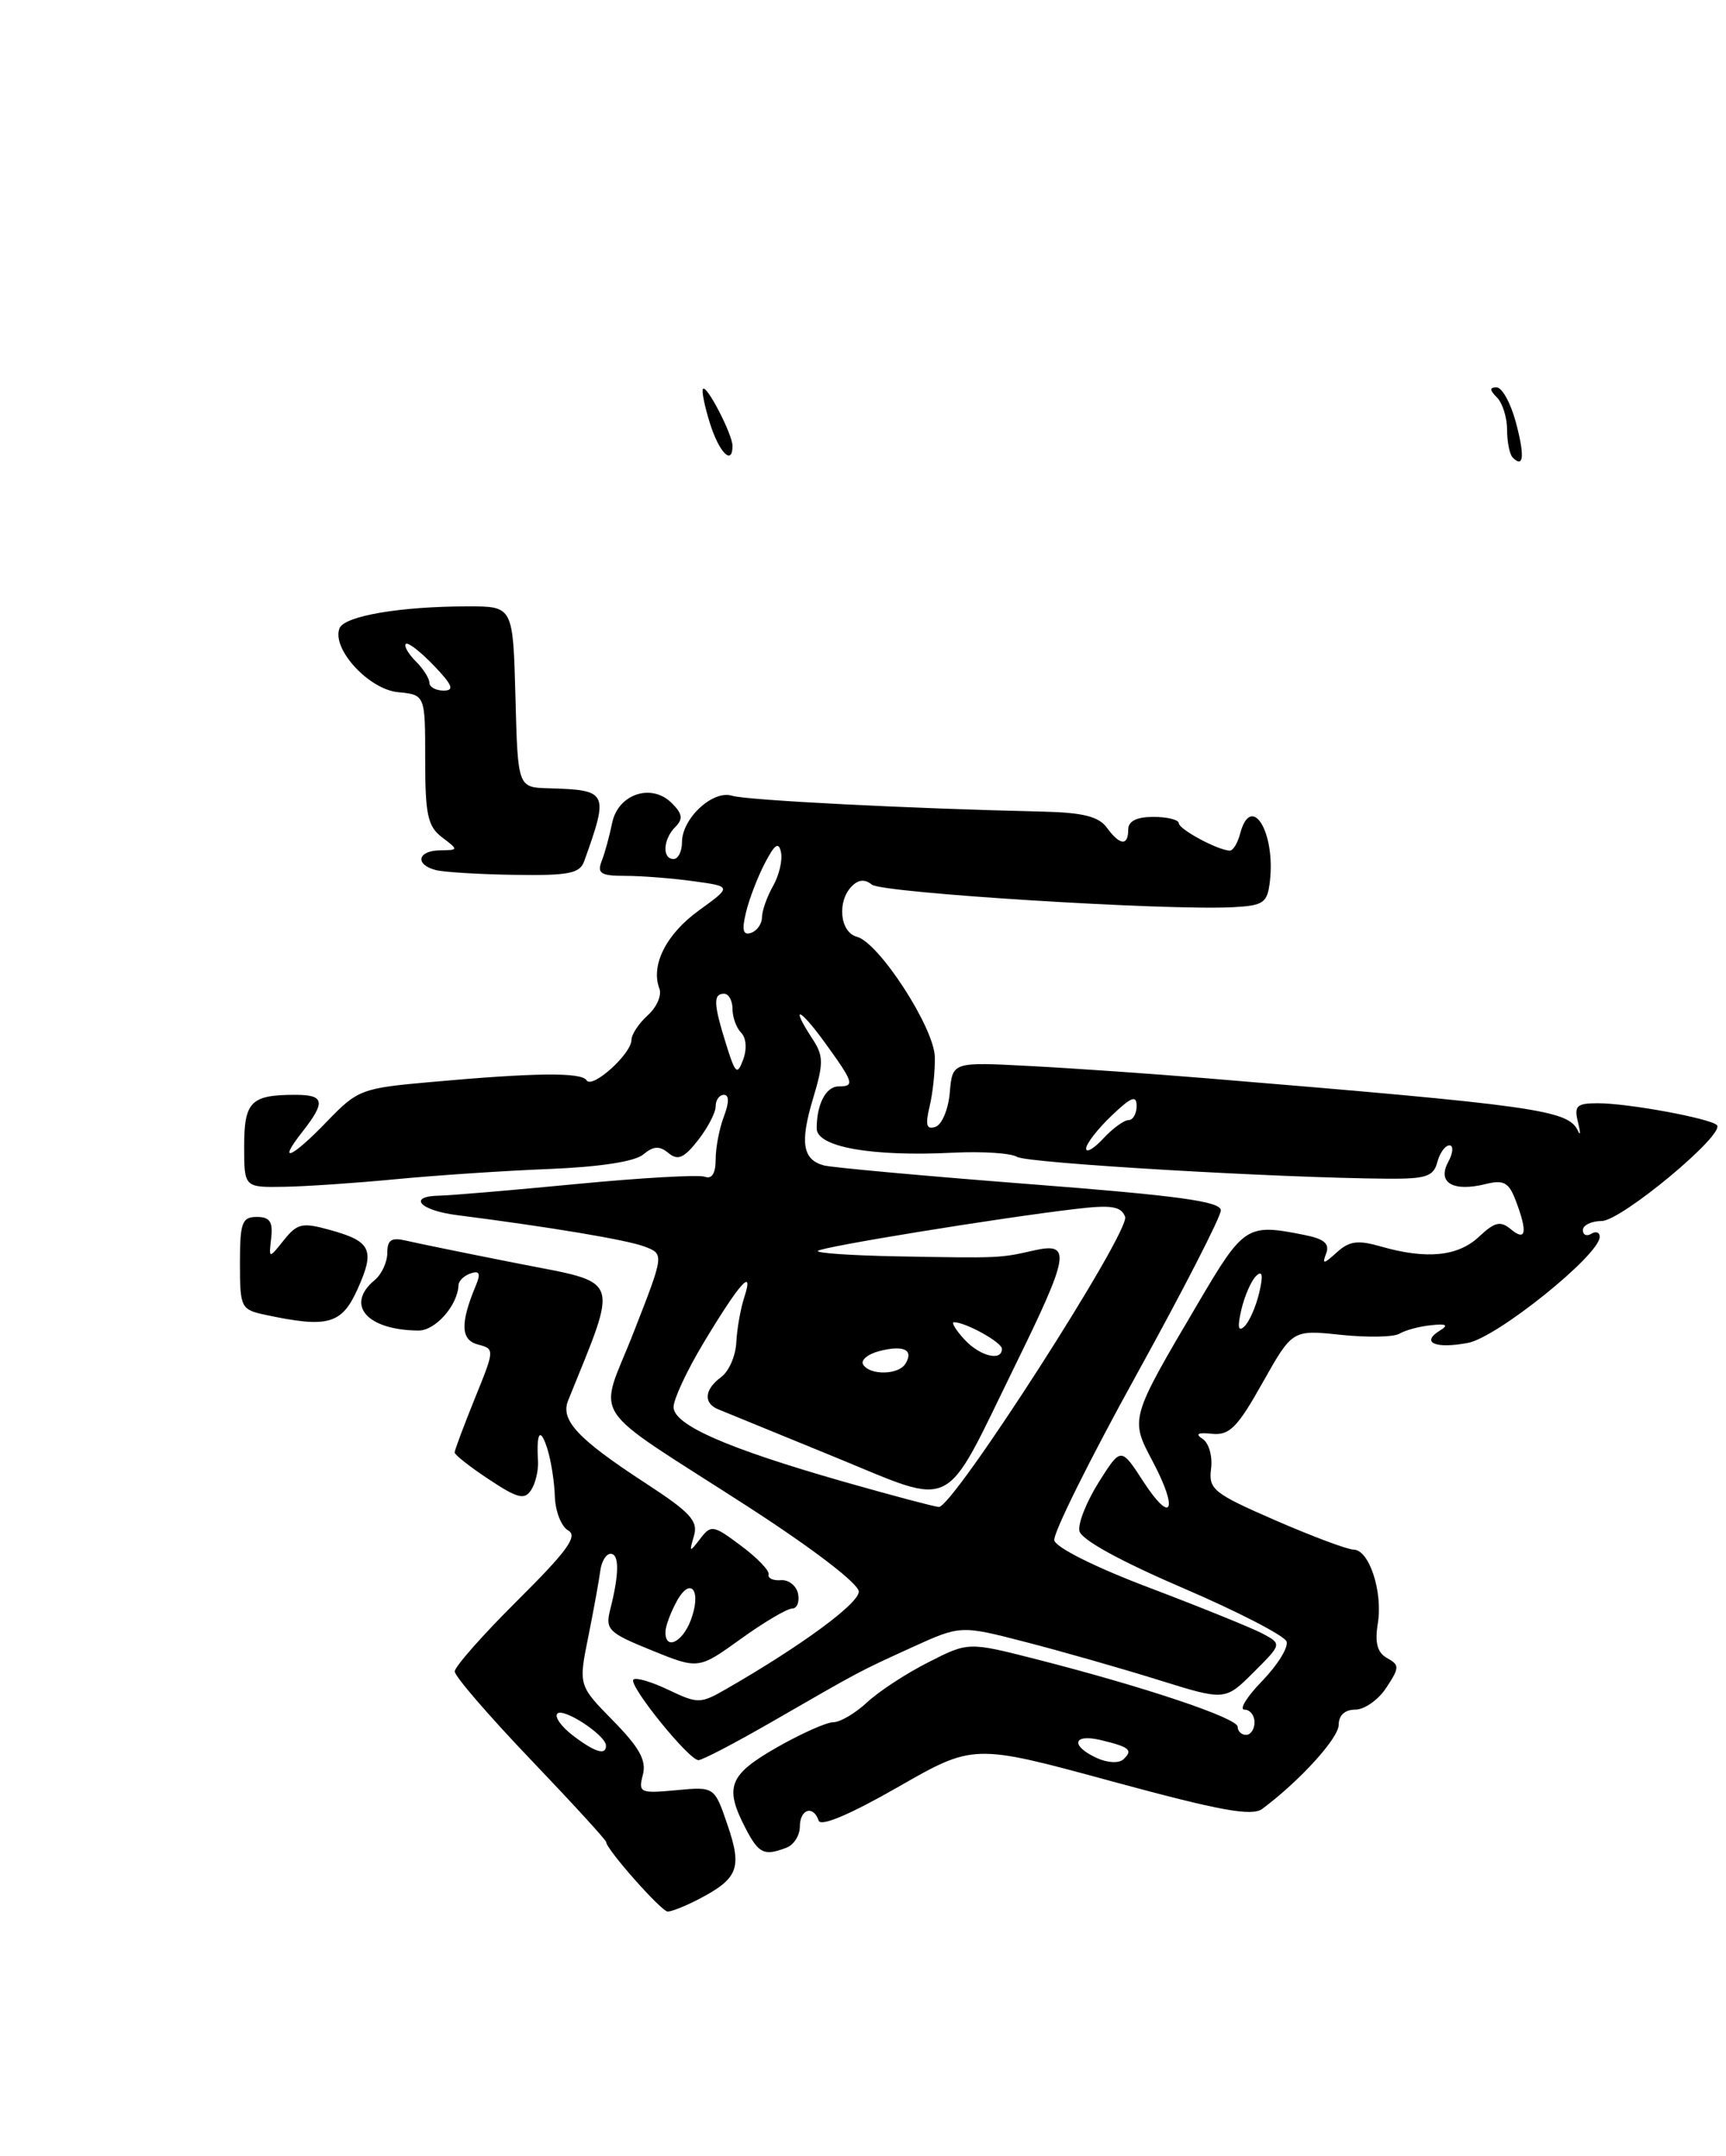 <?xml version="1.0" encoding="UTF-8" standalone="no"?>
<!DOCTYPE svg PUBLIC "-//W3C//DTD SVG 1.1//EN" "http://www.w3.org/Graphics/SVG/1.1/DTD/svg11.dtd" >
<svg xmlns="http://www.w3.org/2000/svg" xmlns:xlink="http://www.w3.org/1999/xlink" version="1.1" viewBox="0 0 205 256">
 <g >
 <path fill="currentColor"
d=" M 82.87 225.57 C 87.68 223.08 88.17 221.85 86.42 216.73 C 84.86 212.14 84.86 212.14 80.31 212.57 C 76.02 212.97 75.80 212.87 76.35 210.75 C 76.80 209.04 75.97 207.53 72.82 204.32 C 68.70 200.12 68.70 200.12 69.88 194.31 C 70.52 191.11 71.16 187.60 71.30 186.50 C 71.44 185.40 71.99 184.50 72.52 184.50 C 73.57 184.50 73.55 186.89 72.48 191.10 C 71.87 193.50 72.24 193.87 77.39 195.96 C 82.96 198.22 82.96 198.22 87.98 194.61 C 90.74 192.62 93.49 191.00 94.08 191.00 C 94.66 191.00 94.98 190.21 94.79 189.25 C 94.59 188.29 93.67 187.56 92.75 187.63 C 91.83 187.71 91.17 187.40 91.29 186.95 C 91.41 186.50 89.93 184.97 88.01 183.54 C 84.71 181.07 84.45 181.03 83.16 182.72 C 81.89 184.38 81.84 184.35 82.42 182.38 C 82.95 180.61 82.00 179.58 76.64 176.09 C 68.63 170.87 66.53 168.63 67.48 166.29 C 73.50 151.40 73.88 152.45 61.69 150.06 C 55.54 148.85 49.49 147.61 48.25 147.32 C 46.49 146.90 46.00 147.22 46.00 148.77 C 46.00 149.86 45.33 151.32 44.50 152.00 C 40.96 154.94 43.59 157.95 49.71 157.99 C 51.72 158.00 54.37 154.99 54.46 152.58 C 54.48 152.08 55.13 151.46 55.91 151.20 C 56.95 150.85 57.11 151.22 56.53 152.61 C 54.64 157.14 54.71 159.11 56.77 159.65 C 58.77 160.17 58.76 160.24 56.39 166.07 C 55.08 169.31 54.00 172.19 54.00 172.47 C 54.00 172.74 55.83 174.19 58.08 175.67 C 61.47 177.92 62.31 178.13 63.08 176.93 C 63.60 176.15 63.96 174.60 63.90 173.50 C 63.69 170.05 64.17 169.40 65.00 172.00 C 65.44 173.38 65.85 175.94 65.90 177.70 C 65.96 179.46 66.67 181.28 67.49 181.73 C 68.66 182.39 67.37 184.17 61.49 190.01 C 57.37 194.10 54.00 197.91 54.01 198.47 C 54.01 199.04 58.06 203.73 63.01 208.91 C 67.95 214.08 72.00 218.50 72.00 218.73 C 72.00 219.57 78.54 226.96 79.30 226.98 C 79.74 226.99 81.35 226.35 82.87 225.57 Z  M 93.42 219.39 C 94.29 219.06 95.00 217.93 95.00 216.89 C 95.00 214.81 96.60 214.30 97.23 216.18 C 97.48 216.93 100.95 215.46 106.63 212.21 C 115.64 207.05 115.64 207.05 132.00 211.50 C 144.95 215.02 148.69 215.70 149.93 214.78 C 154.39 211.45 159.00 206.39 159.00 204.80 C 159.00 203.67 159.74 203.00 160.98 203.00 C 162.06 203.00 163.72 201.83 164.66 200.39 C 166.23 198.00 166.24 197.71 164.75 196.88 C 163.58 196.23 163.27 195.07 163.65 192.74 C 164.25 188.96 162.61 184.00 160.76 184.00 C 160.06 184.00 155.88 182.44 151.49 180.53 C 144.11 177.32 143.53 176.85 143.84 174.39 C 144.03 172.92 143.58 171.34 142.84 170.86 C 141.92 170.26 142.26 170.07 143.95 170.25 C 146.02 170.46 146.97 169.51 149.95 164.20 C 153.50 157.89 153.50 157.89 159.26 158.50 C 162.43 158.83 165.56 158.77 166.22 158.36 C 166.88 157.96 168.55 157.50 169.95 157.36 C 171.80 157.16 172.09 157.33 171.02 157.99 C 168.71 159.41 170.46 160.19 174.34 159.46 C 177.82 158.81 190.00 149.01 190.00 146.86 C 190.00 146.32 189.55 146.16 189.00 146.50 C 188.45 146.84 188.00 146.64 188.00 146.06 C 188.00 145.48 189.01 144.99 190.25 144.98 C 192.59 144.95 204.96 134.66 203.92 133.60 C 203.13 132.80 193.39 131.00 189.80 131.00 C 187.26 131.00 186.94 131.30 187.42 133.25 C 187.73 134.49 187.73 134.95 187.41 134.27 C 186.28 131.80 182.56 131.28 143.25 128.03 C 136.79 127.50 127.36 126.84 122.31 126.58 C 113.12 126.09 113.12 126.09 112.81 129.72 C 112.64 131.71 111.87 133.55 111.11 133.80 C 110.04 134.16 109.88 133.60 110.41 131.38 C 110.79 129.80 111.07 127.15 111.03 125.50 C 110.94 122.00 104.40 111.92 101.77 111.23 C 99.75 110.70 99.39 107.01 101.18 105.22 C 101.97 104.43 102.74 104.37 103.55 105.04 C 104.74 106.03 138.76 108.15 146.50 107.72 C 150.10 107.52 150.53 107.21 150.83 104.63 C 151.50 98.73 148.58 94.08 147.29 99.00 C 147.00 100.10 146.46 101.00 146.08 101.00 C 144.72 101.00 140.02 98.48 140.01 97.75 C 140.00 97.34 138.65 97.00 137.00 97.00 C 135.00 97.00 134.00 97.50 134.00 98.50 C 134.00 100.49 133.01 100.40 131.45 98.26 C 130.49 96.95 128.59 96.48 123.83 96.37 C 107.92 96.01 88.64 95.02 86.96 94.49 C 84.68 93.76 81.00 97.17 81.00 100.00 C 81.00 101.10 80.55 102.00 80.00 102.00 C 78.62 102.00 78.75 99.65 80.21 98.19 C 81.15 97.25 81.06 96.63 79.79 95.36 C 77.38 92.95 73.39 94.28 72.70 97.74 C 72.39 99.26 71.84 101.29 71.46 102.25 C 70.90 103.71 71.36 104.00 74.25 104.00 C 76.16 104.00 79.79 104.28 82.33 104.63 C 86.94 105.26 86.94 105.26 82.99 108.12 C 79.11 110.93 77.26 114.62 78.32 117.40 C 78.62 118.18 78.00 119.60 76.93 120.56 C 75.87 121.52 75.00 122.84 75.00 123.48 C 75.00 125.13 70.33 129.34 69.67 128.28 C 69.07 127.30 63.59 127.36 51.06 128.49 C 42.96 129.21 42.46 129.40 38.88 133.12 C 34.63 137.54 32.83 138.30 35.93 134.37 C 38.70 130.83 38.54 130.00 35.08 130.00 C 29.80 130.00 29.00 130.80 29.00 136.11 C 29.00 141.00 29.00 141.00 33.75 140.92 C 36.36 140.88 42.33 140.47 47.00 140.02 C 51.67 139.57 59.84 139.02 65.14 138.81 C 71.19 138.57 75.38 137.93 76.39 137.09 C 77.62 136.07 78.33 136.03 79.40 136.92 C 80.51 137.83 81.23 137.52 82.90 135.40 C 84.05 133.93 85.00 132.12 85.00 131.37 C 85.00 130.61 85.44 130.00 85.98 130.00 C 86.61 130.00 86.61 130.90 85.98 132.57 C 85.44 133.98 85.00 136.27 85.00 137.67 C 85.00 139.32 84.55 140.04 83.73 139.73 C 83.03 139.46 76.17 139.85 68.48 140.59 C 60.79 141.33 53.49 141.95 52.25 141.97 C 48.35 142.02 49.81 143.72 54.25 144.28 C 65.41 145.71 74.45 147.22 76.56 148.02 C 78.89 148.91 78.89 148.91 75.29 158.12 C 71.07 168.96 69.34 166.32 88.91 178.95 C 96.62 183.94 102.00 188.06 102.00 188.99 C 102.00 190.41 95.18 195.42 86.28 200.54 C 83.19 202.32 82.90 202.32 79.40 200.66 C 77.40 199.70 75.52 199.15 75.23 199.43 C 74.60 200.07 81.81 209.00 82.96 209.00 C 83.41 209.00 87.32 206.96 91.64 204.47 C 102.48 198.23 101.84 198.57 108.29 195.62 C 114.09 192.98 114.09 192.98 121.79 194.97 C 126.03 196.06 133.10 198.08 137.50 199.45 C 145.50 201.95 145.50 201.95 148.88 198.58 C 152.26 195.21 152.26 195.21 149.95 193.97 C 148.68 193.30 142.66 190.86 136.57 188.55 C 130.11 186.11 125.38 183.75 125.22 182.89 C 125.06 182.08 129.45 173.25 134.97 163.26 C 140.49 153.27 145.00 144.48 145.00 143.72 C 145.00 142.66 139.98 141.97 122.25 140.60 C 109.74 139.63 98.75 138.63 97.84 138.38 C 95.32 137.69 95.00 135.66 96.57 130.43 C 97.83 126.24 97.82 125.38 96.50 123.36 C 93.80 119.24 94.93 119.60 98.00 123.84 C 101.40 128.54 101.55 129.00 99.61 129.00 C 98.10 129.00 97.00 131.10 97.00 133.99 C 97.00 136.20 103.53 137.36 113.24 136.87 C 116.68 136.70 120.09 136.92 120.80 137.37 C 121.98 138.11 151.87 139.87 164.84 139.96 C 169.36 139.99 170.27 139.69 170.71 138.00 C 171.00 136.90 171.65 136.00 172.15 136.00 C 172.66 136.00 172.59 136.91 171.99 138.01 C 170.68 140.46 172.62 141.56 176.52 140.58 C 178.59 140.07 179.21 140.41 180.02 142.54 C 181.45 146.30 181.26 147.46 179.47 145.98 C 178.21 144.93 177.55 145.08 175.66 146.85 C 173.17 149.19 169.44 149.56 164.05 148.02 C 161.28 147.22 160.27 147.35 158.77 148.71 C 157.20 150.13 157.01 150.15 157.51 148.83 C 157.95 147.68 157.27 147.10 154.93 146.64 C 148.09 145.27 147.74 145.49 142.29 154.75 C 134.19 168.49 134.21 168.44 136.90 173.52 C 139.99 179.33 139.18 181.12 135.81 175.94 C 133.14 171.82 133.14 171.82 130.51 175.98 C 129.07 178.27 128.02 180.88 128.20 181.78 C 128.39 182.80 133.00 185.34 140.45 188.54 C 147.02 191.36 152.58 194.23 152.81 194.92 C 153.04 195.61 151.74 197.71 149.92 199.59 C 148.10 201.46 147.15 203.00 147.80 203.00 C 148.46 203.00 149.00 203.68 149.00 204.50 C 149.00 205.32 148.55 206.00 148.00 206.00 C 147.45 206.00 147.00 205.57 147.00 205.04 C 147.00 204.01 136.01 200.32 123.09 197.02 C 115.01 194.96 115.01 194.96 110.26 197.38 C 107.64 198.70 104.36 200.85 102.97 202.15 C 101.58 203.44 99.78 204.50 98.97 204.50 C 98.16 204.50 95.14 205.85 92.25 207.50 C 86.58 210.74 86.01 212.19 88.53 217.05 C 90.11 220.11 90.75 220.42 93.42 219.39 Z  M 42.46 153.09 C 44.57 148.41 44.10 147.40 39.21 146.05 C 35.90 145.13 35.31 145.26 33.71 147.26 C 31.92 149.50 31.92 149.50 32.21 147.00 C 32.43 145.07 32.04 144.50 30.50 144.50 C 28.74 144.50 28.50 145.17 28.50 149.99 C 28.50 155.28 28.61 155.50 31.50 156.12 C 38.94 157.71 40.58 157.26 42.46 153.09 Z  M 69.39 102.25 C 72.33 94.03 72.22 93.81 65.15 93.60 C 61.50 93.50 61.50 93.50 61.22 82.75 C 60.93 72.00 60.93 72.00 55.61 72.00 C 47.56 72.00 40.88 73.14 40.32 74.61 C 39.38 77.05 43.80 81.85 47.27 82.19 C 50.50 82.50 50.50 82.50 50.50 90.20 C 50.50 96.73 50.80 98.13 52.50 99.42 C 54.48 100.92 54.47 100.94 52.25 100.97 C 49.59 101.01 49.24 102.65 51.75 103.31 C 52.71 103.56 56.94 103.82 61.13 103.88 C 67.56 103.98 68.87 103.72 69.39 102.25 Z  M 179.67 54.33 C 179.30 53.97 179.00 52.48 179.00 51.03 C 179.00 49.59 178.46 47.86 177.80 47.20 C 176.91 46.31 176.90 46.00 177.76 46.00 C 178.40 46.00 179.42 47.85 180.03 50.10 C 181.11 54.13 180.98 55.65 179.67 54.33 Z  M 84.32 50.26 C 83.67 48.20 83.31 46.36 83.50 46.17 C 83.96 45.70 87.00 51.59 87.00 52.95 C 87.00 55.34 85.41 53.74 84.32 50.26 Z  M 68.01 206.05 C 66.65 205.00 65.83 203.84 66.20 203.47 C 66.92 202.75 71.92 206.02 71.97 207.25 C 72.02 208.49 70.65 208.07 68.01 206.05 Z  M 79.04 193.75 C 79.05 193.06 79.67 191.43 80.39 190.11 C 82.07 187.09 83.37 188.91 82.03 192.42 C 81.02 195.07 78.97 195.98 79.04 193.75 Z  M 130.25 208.74 C 127.10 207.28 127.44 205.83 130.75 206.62 C 134.18 207.44 134.61 207.81 133.43 208.90 C 132.90 209.40 131.54 209.33 130.25 208.74 Z  M 100.11 175.91 C 86.31 171.96 80.00 169.19 80.00 167.07 C 80.00 166.14 81.60 162.71 83.57 159.44 C 87.81 152.38 89.60 150.36 88.41 154.00 C 87.96 155.38 87.53 157.80 87.45 159.40 C 87.38 160.99 86.57 162.84 85.66 163.51 C 83.69 164.95 83.51 166.58 85.25 167.32 C 85.94 167.61 92.12 170.14 98.98 172.94 C 113.71 178.96 111.88 179.87 120.50 162.28 C 127.07 148.88 127.30 147.46 122.75 148.49 C 118.74 149.40 118.74 149.40 106.58 149.18 C 101.13 149.08 96.88 148.79 97.14 148.53 C 97.63 148.04 118.59 144.63 127.77 143.55 C 131.99 143.05 133.15 143.23 133.63 144.48 C 134.29 146.19 113.19 179.04 111.50 178.94 C 110.95 178.90 105.82 177.54 100.11 175.91 Z  M 102.52 162.03 C 102.19 161.50 103.08 160.77 104.51 160.41 C 107.36 159.69 108.55 160.29 107.54 161.93 C 106.72 163.27 103.32 163.33 102.52 162.03 Z  M 114.50 159.00 C 113.50 157.90 112.96 157.00 113.30 157.00 C 114.69 157.00 119.00 159.39 119.00 160.16 C 119.00 161.71 116.33 161.02 114.50 159.00 Z  M 147.44 155.50 C 147.83 153.85 148.62 152.05 149.20 151.50 C 149.94 150.80 150.05 151.41 149.56 153.50 C 149.17 155.15 148.38 156.95 147.80 157.50 C 147.06 158.20 146.95 157.59 147.44 155.50 Z  M 129.00 136.38 C 129.00 135.82 130.35 134.08 132.00 132.50 C 134.35 130.25 135.00 129.99 135.00 131.31 C 135.00 132.24 134.57 133.00 134.04 133.00 C 133.51 133.00 132.16 133.98 131.04 135.19 C 129.92 136.39 129.00 136.93 129.00 136.38 Z  M 86.24 123.99 C 84.74 119.19 84.69 118.00 86.00 118.00 C 86.55 118.00 87.00 118.81 87.00 119.80 C 87.00 120.79 87.46 122.06 88.03 122.63 C 88.63 123.23 88.73 124.56 88.27 125.81 C 87.56 127.72 87.34 127.52 86.24 123.99 Z  M 88.60 108.35 C 88.97 106.78 89.98 104.15 90.84 102.50 C 92.02 100.23 92.49 99.91 92.76 101.20 C 92.96 102.13 92.54 103.93 91.82 105.20 C 91.10 106.46 90.51 108.14 90.50 108.92 C 90.50 109.70 89.91 110.53 89.20 110.77 C 88.25 111.08 88.09 110.45 88.60 108.35 Z  M 51.00 81.07 C 51.00 80.56 50.27 79.41 49.38 78.52 C 48.49 77.63 47.96 76.71 48.20 76.46 C 48.45 76.22 49.93 77.37 51.51 79.01 C 53.75 81.35 54.01 82.00 52.69 82.00 C 51.76 82.00 51.00 81.58 51.00 81.07 Z "/>
</g>
</svg>